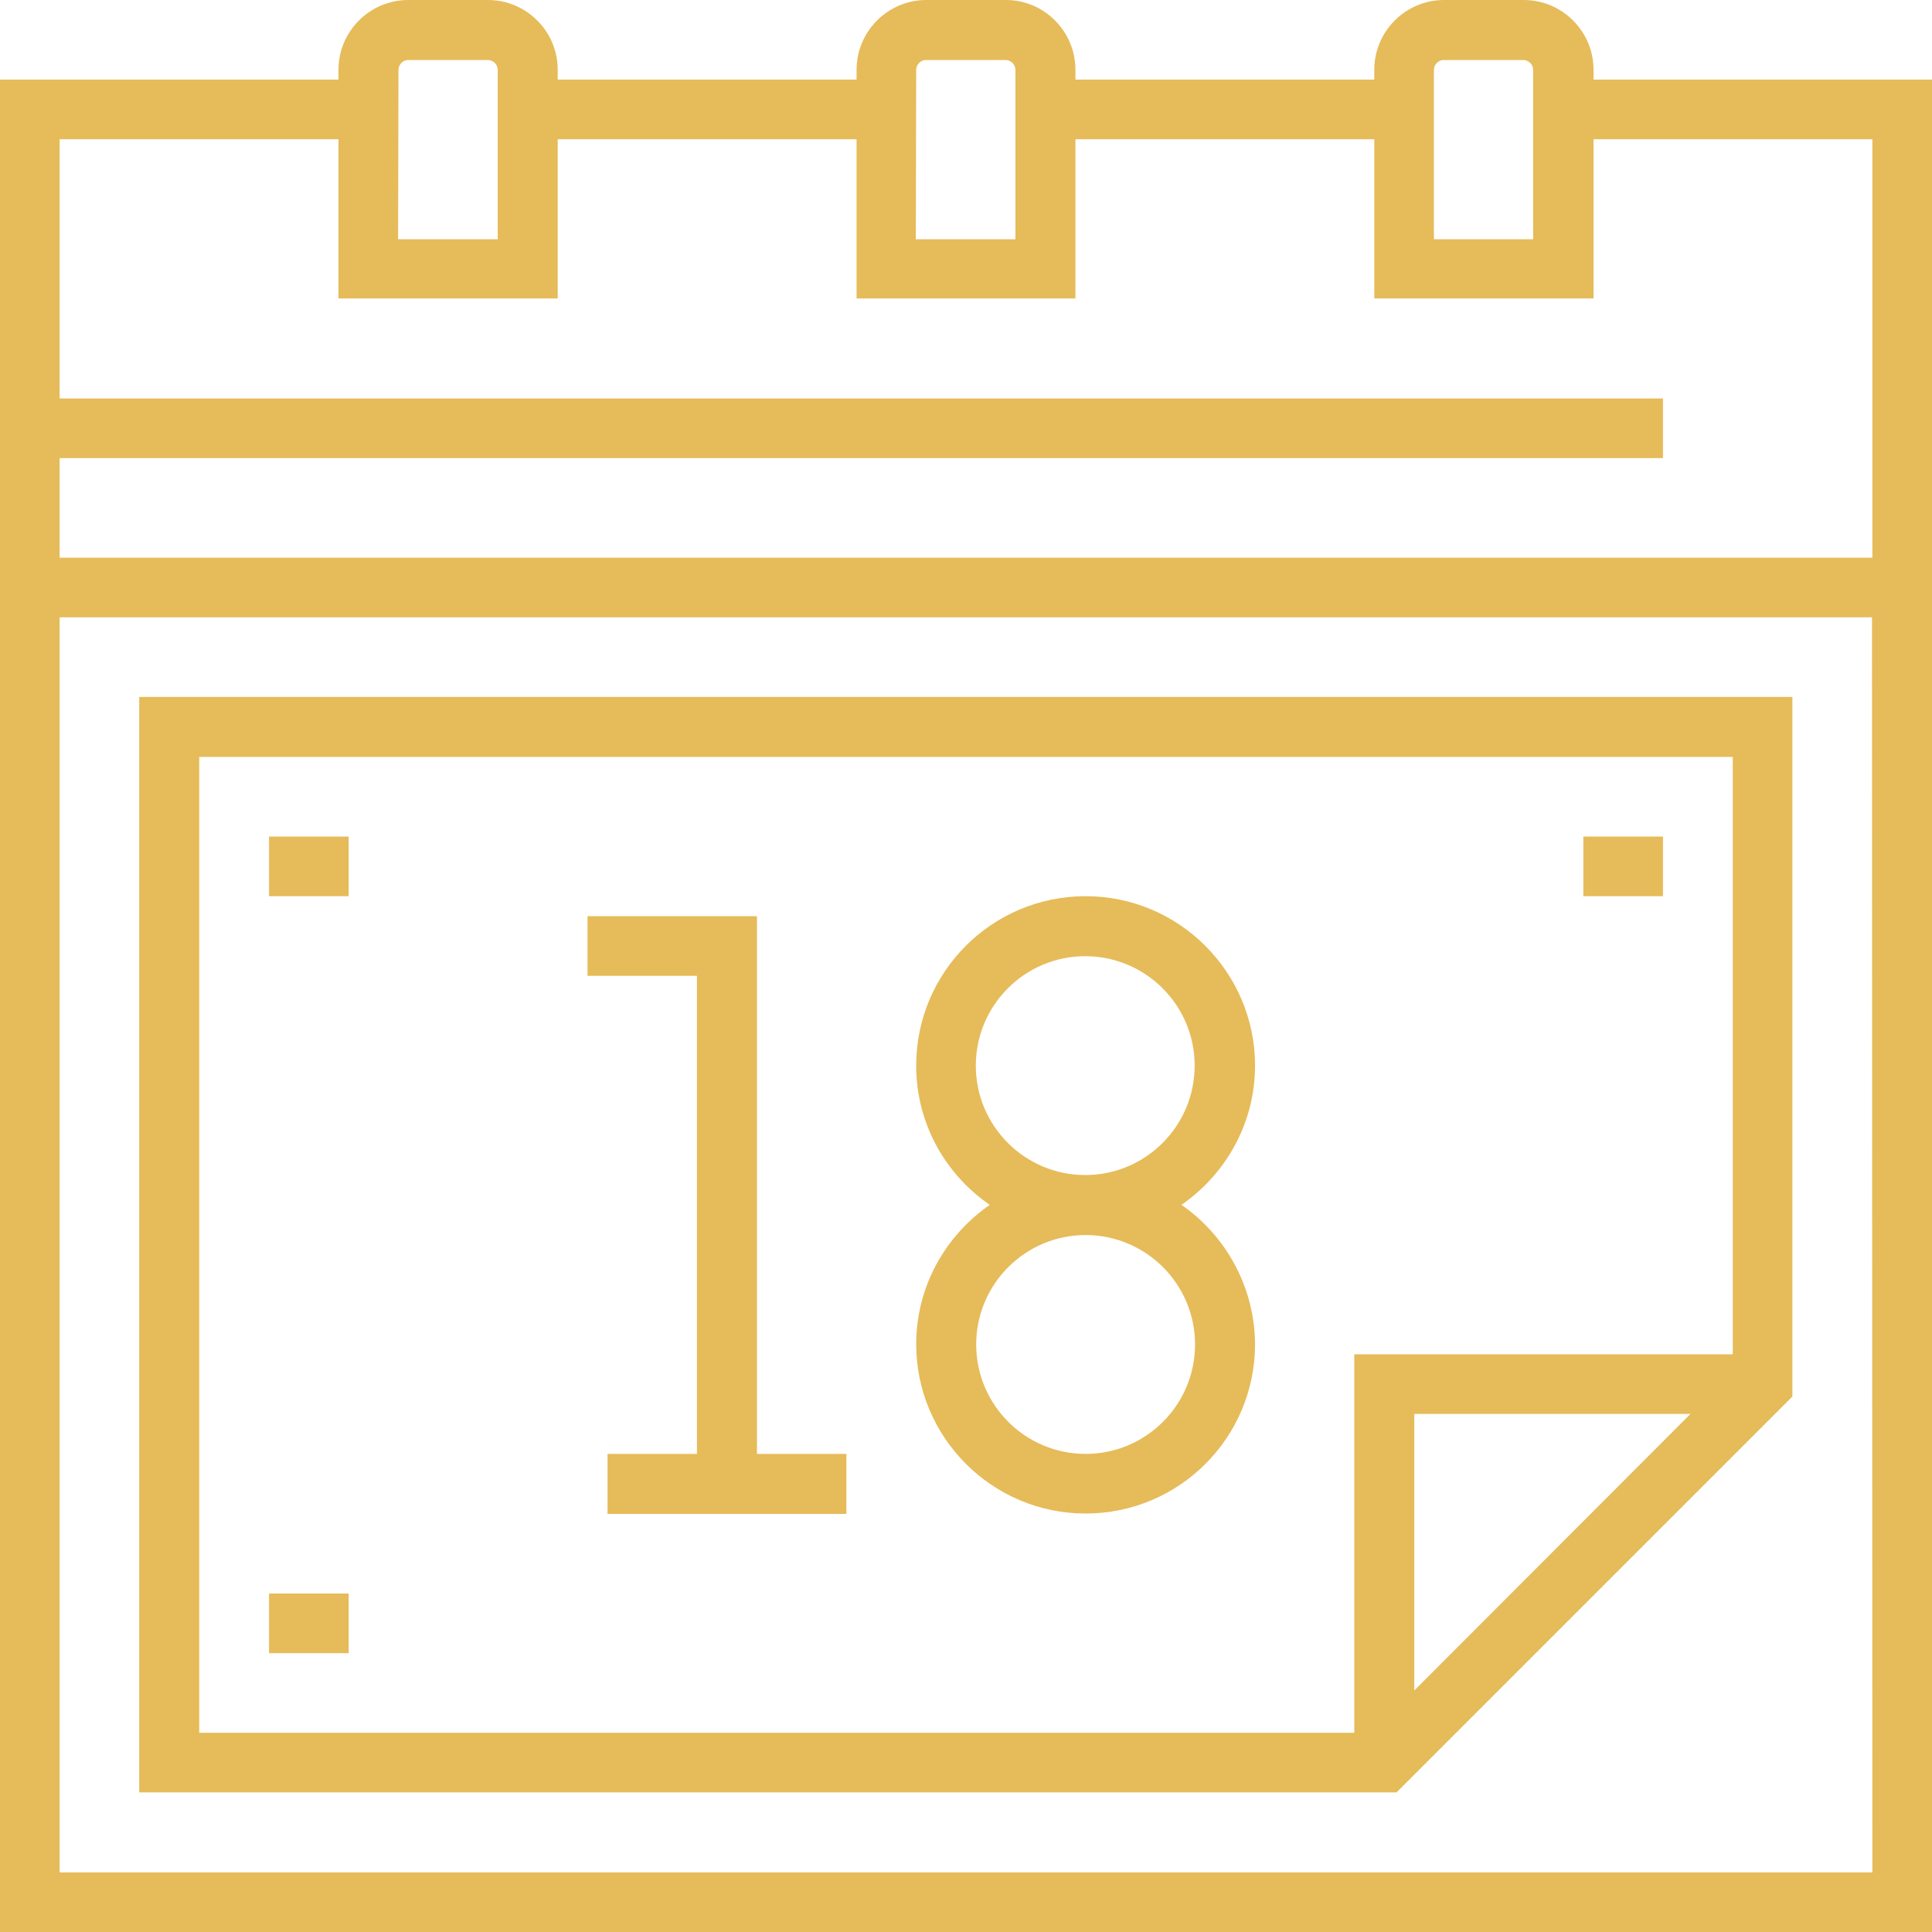 <?xml version="1.0" encoding="utf-8"?>
<!-- Generator: Adobe Illustrator 28.0.0, SVG Export Plug-In . SVG Version: 6.00 Build 0)  -->
<svg version="1.1" id="Layer_1" xmlns="http://www.w3.org/2000/svg" xmlns:xlink="http://www.w3.org/1999/xlink" x="0px" y="0px"
	 viewBox="0 0 512 512" style="enable-background:new 0 0 512 512;" xml:space="preserve">
<style type="text/css">
	.st0{fill:#E6BB59;}
</style>
<g>
	<g>
		<path class="st0" d="M422.3,21.1v-2.6C422.3,8.3,414,0,403.8,0h-21.1c-10.2,0-18.5,8.3-18.5,18.5v2.6H285v-2.6
			C285,8.3,276.7,0,266.6,0h-21.1C235.3,0,227,8.3,227,18.5v2.6h-79.2v-2.6c0-10.2-8.3-18.5-18.5-18.5h-21.1
			C98,0,89.7,8.3,89.7,18.5v2.6H0V512h512V21.1H422.3z M380,18.5c0-1.4,1.2-2.6,2.6-2.6h21.1c1.4,0,2.6,1.2,2.6,2.6v44.9H380
			L380,18.5L380,18.5z M242.8,18.5c0-1.4,1.2-2.6,2.6-2.6h21.1c1.4,0,2.6,1.2,2.6,2.6v44.9h-26.4L242.8,18.5L242.8,18.5z
			 M105.6,18.5c0-1.4,1.2-2.6,2.6-2.6h21.1c1.4,0,2.6,1.2,2.6,2.6v44.9h-26.4L105.6,18.5L105.6,18.5z M496.2,496.2H15.8V163.6h480.3
			L496.2,496.2L496.2,496.2z M496.2,147.8H15.8v-26.4h424.9v-15.8H15.8V36.9h73.9v42.2h58.1V36.9H227v42.2H285V36.9h79.2v42.2h58.1
			V36.9h73.9V147.8z"/>
	</g>
</g>
<g>
	<g>
		<path class="st0" d="M36.9,184.7v290.3h333.2l104.9-104.9V184.7H36.9z M374.8,448v-73.3H448L374.8,448z M459.2,358.9H358.9v100.3
			H52.8V200.6h406.4L459.2,358.9L459.2,358.9z"/>
	</g>
</g>
<g>
	<g>
		<polygon class="st0" points="200.6,385.3 200.6,242.8 155.7,242.8 155.7,258.6 184.7,258.6 184.7,385.3 161,385.3 161,401.2 
			224.3,401.2 224.3,385.3 		"/>
	</g>
</g>
<g>
	<g>
		<path class="st0" d="M313.1,319.3c11.7-8.1,19.5-21.6,19.5-36.9c0-24.7-20.1-44.9-44.9-44.9s-44.9,20.1-44.9,44.9
			c0,15.3,7.7,28.8,19.5,36.9c-11.7,8.1-19.5,21.6-19.5,36.9c0,24.7,20.1,44.9,44.9,44.9s44.9-20.1,44.9-44.9
			C332.5,341,324.8,327.4,313.1,319.3z M258.6,282.4c0-16,13-29,29-29s29,13,29,29s-13,29-29,29S258.6,298.4,258.6,282.4z
			 M287.7,385.3c-16,0-29-13-29-29s13-29,29-29s29,13,29,29S303.7,385.3,287.7,385.3z"/>
	</g>
</g>
<g>
	<g>
		<rect x="71.3" y="221.7" class="st0" width="21.1" height="15.8"/>
	</g>
</g>
<g>
	<g>
		<rect x="71.3" y="422.3" class="st0" width="21.1" height="15.8"/>
	</g>
</g>
<g>
	<g>
		<rect x="419.6" y="221.7" class="st0" width="21.1" height="15.8"/>
	</g>
</g>
</svg>
